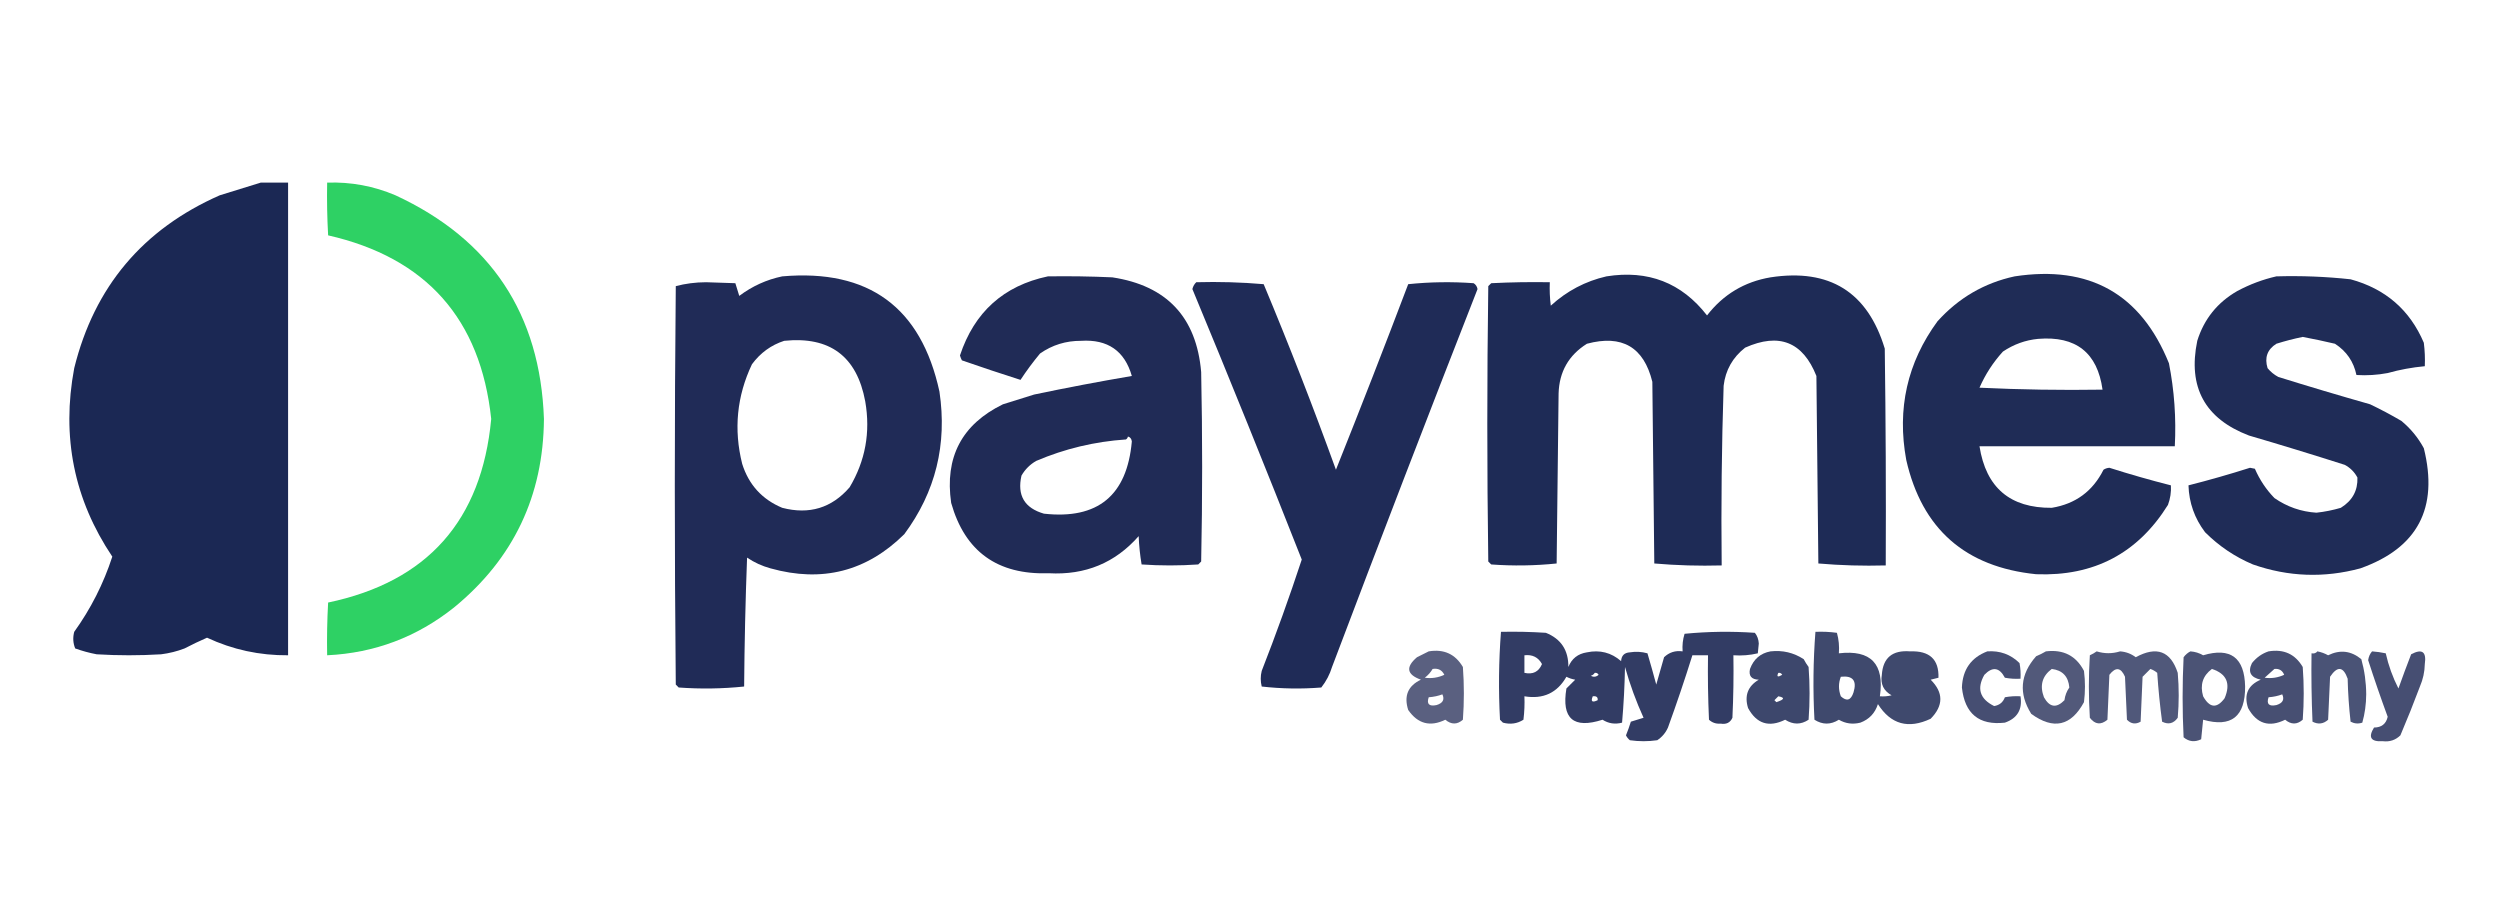 <?xml version="1.0" encoding="UTF-8"?>
<!DOCTYPE svg PUBLIC "-//W3C//DTD SVG 1.1//EN" "http://www.w3.org/Graphics/SVG/1.1/DTD/svg11.dtd">
<svg xmlns="http://www.w3.org/2000/svg" version="1.1" width="1280px" height="473px" style="shape-rendering:geometricPrecision; text-rendering:geometricPrecision; image-rendering:optimizeQuality; fill-rule:evenodd; clip-rule:evenodd" xmlns:xlink="http://www.w3.org/1999/xlink">
<g><path style="opacity:0.986" fill="#192652" d="M 133.5,93.5 C 138.167,93.5 142.833,93.5 147.5,93.5C 147.5,174.167 147.5,254.833 147.5,335.5C 132.943,335.626 119.109,332.626 106,326.5C 102.075,328.213 98.242,330.046 94.5,332C 90.662,333.474 86.662,334.474 82.5,335C 71.5,335.667 60.5,335.667 49.5,335C 45.751,334.292 42.084,333.292 38.5,332C 37.389,329.263 37.223,326.429 38,323.5C 46.501,311.664 53.001,298.831 57.5,285C 37.91,255.792 31.41,223.625 38,188.5C 48.301,146.858 73.134,117.358 112.5,100C 119.664,97.753 126.664,95.586 133.5,93.5 Z"/></g>
<g><path style="opacity:0.96" fill="#26cf5e" d="M 167.5,93.5 C 179.669,93.083 191.336,95.25 202.5,100C 251.279,122.611 276.612,160.778 278.5,214.5C 278.201,253.929 262.867,286.095 232.5,311C 213.456,326.181 191.789,334.347 167.5,335.5C 167.334,326.494 167.5,317.494 168,308.5C 218.815,297.839 246.648,266.506 251.5,214.5C 246.059,163.29 218.226,131.957 168,120.5C 167.5,111.506 167.334,102.506 167.5,93.5 Z"/></g>
<g><path style="opacity:0.966" fill="#192552" d="M 400.5,141.5 C 444.783,137.643 471.617,157.309 481,200.5C 485.016,227.541 479.016,251.875 463,273.5C 443.751,292.554 420.918,298.388 394.5,291C 390.163,289.812 386.163,287.979 382.5,285.5C 381.667,307.492 381.167,329.492 381,351.5C 369.91,352.653 358.743,352.82 347.5,352C 347,351.5 346.5,351 346,350.5C 345.333,282.5 345.333,214.5 346,146.5C 350.918,145.195 356.085,144.529 361.5,144.5C 366.5,144.667 371.5,144.833 376.5,145C 377.113,147.147 377.779,149.314 378.5,151.5C 385.174,146.492 392.508,143.159 400.5,141.5 Z M 401.5,174.5 C 424.889,172.106 438.722,182.439 443,205.5C 445.748,221.283 443.081,235.949 435,249.5C 425.841,260.102 414.341,263.602 400.5,260C 390.204,255.702 383.371,248.202 380,237.5C 375.584,219.855 377.251,202.855 385,186.5C 389.308,180.668 394.808,176.668 401.5,174.5 Z"/></g>
<g><path style="opacity:0.969" fill="#1a2652" d="M 536.5,141.5 C 547.505,141.333 558.505,141.5 569.5,142C 597.427,146.259 612.594,162.426 615,190.5C 615.667,222.833 615.667,255.167 615,287.5C 614.5,288 614,288.5 613.5,289C 603.833,289.667 594.167,289.667 584.5,289C 583.695,284.251 583.195,279.418 583,274.5C 570.952,288.209 555.619,294.542 537,293.5C 510.71,294.393 494.043,282.393 487,257.5C 483.61,234.11 492.443,217.276 513.5,207C 518.833,205.333 524.167,203.667 529.5,202C 546.145,198.506 562.811,195.339 579.5,192.5C 575.807,179.632 567.14,173.632 553.5,174.5C 545.746,174.463 538.746,176.63 532.5,181C 528.898,185.328 525.564,189.828 522.5,194.5C 512.397,191.287 502.397,187.954 492.5,184.5C 492.069,183.707 491.735,182.873 491.5,182C 498.859,159.798 513.859,146.298 536.5,141.5 Z M 577.5,223.5 C 578.649,223.791 579.316,224.624 579.5,226C 577.044,253.715 562.044,266.048 534.5,263C 524.524,260.12 520.691,253.62 523,243.5C 524.833,240.333 527.333,237.833 530.5,236C 545.156,229.745 560.489,226.078 576.5,225C 577.056,224.617 577.389,224.117 577.5,223.5 Z"/></g>
<g><path style="opacity:0.975" fill="#192652" d="M 822.5,141.5 C 843.828,138.099 860.995,144.766 874,161.5C 882.31,150.763 893.144,144.263 906.5,142C 936.742,137.354 956.242,149.521 965,178.5C 965.5,215.498 965.667,252.498 965.5,289.5C 953.919,289.821 942.419,289.488 931,288.5C 930.667,256.5 930.333,224.5 930,192.5C 923.07,175.041 910.904,170.207 893.5,178C 887.115,183.009 883.448,189.509 882.5,197.5C 881.5,228.159 881.167,258.826 881.5,289.5C 869.919,289.821 858.419,289.488 847,288.5C 846.667,257.5 846.333,226.5 846,195.5C 841.633,177.685 830.466,171.185 812.5,176C 803.143,181.875 798.31,190.375 798,201.5C 797.667,230.5 797.333,259.5 797,288.5C 785.91,289.653 774.743,289.82 763.5,289C 763,288.5 762.5,288 762,287.5C 761.333,240.5 761.333,193.5 762,146.5C 762.5,146 763,145.5 763.5,145C 773.494,144.5 783.494,144.334 793.5,144.5C 793.334,148.514 793.501,152.514 794,156.5C 802.245,148.963 811.745,143.963 822.5,141.5 Z"/></g>
<g><path style="opacity:0.971" fill="#192652" d="M 1031.5,141.5 C 1069.82,135.645 1096.15,150.479 1110.5,186C 1113.25,199.928 1114.25,214.095 1113.5,228.5C 1080.17,228.5 1046.83,228.5 1013.5,228.5C 1016.83,249.673 1029.17,260.173 1050.5,260C 1062.66,258.005 1071.49,251.505 1077,240.5C 1077.89,239.919 1078.89,239.585 1080,239.5C 1090.44,242.818 1100.94,245.818 1111.5,248.5C 1111.7,251.941 1111.2,255.274 1110,258.5C 1094.53,283.323 1072.03,295.157 1042.5,294C 1006.22,290.312 984.056,270.812 976,235.5C 971.188,209.292 976.521,185.625 992,164.5C 1002.81,152.523 1015.97,144.856 1031.5,141.5 Z M 1043.5,173.5 C 1062.88,171.904 1073.88,180.57 1076.5,199.5C 1055.49,199.833 1034.49,199.5 1013.5,198.5C 1016.48,191.684 1020.48,185.517 1025.5,180C 1031.02,176.295 1037.02,174.128 1043.5,173.5 Z"/></g>
<g><path style="opacity:0.972" fill="#192652" d="M 1165.5,141.5 C 1178.21,141.126 1190.88,141.626 1203.5,143C 1221.35,147.857 1233.85,158.691 1241,175.5C 1241.5,179.486 1241.67,183.486 1241.5,187.5C 1235,188.102 1228.66,189.268 1222.5,191C 1217.19,191.999 1211.85,192.332 1206.5,192C 1205.07,185.157 1201.41,179.824 1195.5,176C 1190.02,174.705 1184.52,173.538 1179,172.5C 1174.45,173.43 1169.95,174.597 1165.5,176C 1160.85,178.942 1159.35,183.109 1161,188.5C 1162.52,190.348 1164.35,191.848 1166.5,193C 1182.08,197.859 1197.75,202.526 1213.5,207C 1218.94,209.602 1224.27,212.436 1229.5,215.5C 1234.25,219.415 1238.08,224.081 1241,229.5C 1248.63,260.111 1237.8,280.611 1208.5,291C 1189.96,296.009 1171.62,295.343 1153.5,289C 1144.26,285.097 1136.1,279.597 1129,272.5C 1123.63,265.418 1120.79,257.418 1120.5,248.5C 1131.06,245.819 1141.56,242.819 1152,239.5C 1152.83,239.667 1153.67,239.833 1154.5,240C 1156.93,245.619 1160.26,250.619 1164.5,255C 1170.99,259.495 1178.15,261.995 1186,262.5C 1190.25,262.039 1194.41,261.206 1198.5,260C 1204.4,256.353 1207.24,251.187 1207,244.5C 1205.5,241.667 1203.33,239.5 1200.5,238C 1184.24,232.802 1167.91,227.802 1151.5,223C 1128.92,214.403 1120.08,198.236 1125,174.5C 1128.47,163.354 1135.31,154.854 1145.5,149C 1151.91,145.575 1158.57,143.075 1165.5,141.5 Z"/></g>
<g><path style="opacity:0.969" fill="#192653" d="M 612.5,144.5 C 624.081,144.179 635.581,144.512 647,145.5C 660.089,176.838 672.422,208.505 684,240.5C 696.654,208.875 708.987,177.209 721,145.5C 732.09,144.347 743.257,144.18 754.5,145C 755.578,145.674 756.245,146.674 756.5,148C 731.289,212.338 706.455,276.838 682,341.5C 680.839,345.321 679.006,348.821 676.5,352C 666.256,352.819 656.09,352.652 646,351.5C 645.333,348.833 645.333,346.167 646,343.5C 653.32,324.774 660.154,305.774 666.5,286.5C 648.308,240.263 629.641,194.096 610.5,148C 610.862,146.566 611.528,145.399 612.5,144.5 Z"/></g>
<g><path style="opacity:0.767" fill="#1c2653" d="M 1073.5,333.5 C 1077.47,334.746 1081.47,334.746 1085.5,333.5C 1088.49,333.717 1091.15,334.717 1093.5,336.5C 1104.2,330.67 1111.37,333.337 1115,344.5C 1115.67,352.167 1115.67,359.833 1115,367.5C 1112.87,370.458 1110.21,371.124 1107,369.5C 1105.89,361.248 1105.06,352.915 1104.5,344.5C 1103.45,343.617 1102.29,342.95 1101,342.5C 1099.67,343.799 1098.34,345.132 1097,346.5C 1096.67,354.167 1096.33,361.833 1096,369.5C 1093.41,370.982 1091.07,370.648 1089,368.5C 1088.67,361.167 1088.33,353.833 1088,346.5C 1085.9,341.689 1083.23,341.355 1080,345.5C 1079.67,353.167 1079.33,360.833 1079,368.5C 1075.66,371.299 1072.66,370.966 1070,367.5C 1069.33,356.833 1069.33,346.167 1070,335.5C 1071.3,334.915 1072.47,334.249 1073.5,333.5 Z"/></g>
<g><path style="opacity:0.902" fill="#1c2753" d="M 768.5,323.5 C 776.174,323.334 783.841,323.5 791.5,324C 799.27,327.126 803.103,332.96 803,341.5C 804.709,337.221 807.876,334.721 812.5,334C 819.148,332.62 824.981,334.12 830,338.5C 830.167,335.667 831.667,334.167 834.5,334C 837.531,333.505 840.531,333.671 843.5,334.5C 845.062,339.805 846.562,345.139 848,350.5C 849.333,345.833 850.667,341.167 852,336.5C 854.642,333.971 857.808,332.971 861.5,333.5C 861.26,330.421 861.593,327.421 862.5,324.5C 874.486,323.334 886.486,323.167 898.5,324C 899.72,325.525 900.387,327.359 900.5,329.5C 900.333,331.167 900.167,332.833 900,334.5C 895.934,335.464 891.767,335.797 887.5,335.5C 887.667,346.172 887.5,356.839 887,367.5C 885.872,369.99 883.872,370.99 881,370.5C 878.648,370.695 876.648,370.028 875,368.5C 874.5,357.505 874.333,346.505 874.5,335.5C 871.833,335.5 869.167,335.5 866.5,335.5C 862.619,347.899 858.452,360.232 854,372.5C 852.81,375.2 850.977,377.367 848.5,379C 843.833,379.667 839.167,379.667 834.5,379C 833.643,378.311 832.977,377.478 832.5,376.5C 833.432,374.205 834.265,371.871 835,369.5C 837.147,368.887 839.314,368.221 841.5,367.5C 837.693,359.148 834.527,350.481 832,341.5C 831.82,351.077 831.32,360.577 830.5,370C 826.901,370.957 823.568,370.457 820.5,368.5C 805.611,373.302 799.444,367.968 802,352.5C 803.5,351 805,349.5 806.5,348C 804.899,347.727 803.399,347.227 802,346.5C 797.275,354.776 790.108,358.11 780.5,356.5C 780.666,360.514 780.499,364.514 780,368.5C 776.817,370.523 773.317,371.023 769.5,370C 769,369.5 768.5,369 768,368.5C 767.184,353.426 767.351,338.426 768.5,323.5 Z M 780.5,335.5 C 784.588,335.019 787.588,336.519 789.5,340C 787.833,343.965 784.833,345.465 780.5,344.5C 780.5,341.5 780.5,338.5 780.5,335.5 Z M 816.5,344.5 C 817.376,344.369 818.043,344.702 818.5,345.5C 817.277,346.614 815.944,346.781 814.5,346C 815.416,345.722 816.082,345.222 816.5,344.5 Z M 815.5,356.5 C 817.355,356.272 818.188,356.939 818,358.5C 815.192,359.86 814.359,359.193 815.5,356.5 Z"/></g>
<g><path style="opacity:0.851" fill="#1c2752" d="M 906.5,333.5 C 912.696,332.812 918.362,334.145 923.5,337.5C 924.243,338.908 925.077,340.241 926,341.5C 926.667,350.5 926.667,359.5 926,368.5C 922.067,371.099 918.067,371.099 914,368.5C 905.714,372.583 899.381,370.583 895,362.5C 893.061,356.156 894.894,351.323 900.5,348C 896.718,347.889 895.218,346.056 896,342.5C 897.875,337.448 901.375,334.448 906.5,333.5 Z M 910.5,344.5 C 911.376,344.369 912.043,344.702 912.5,345.5C 910.192,346.873 909.525,346.54 910.5,344.5 Z M 910.5,356.5 C 914.009,357.153 913.676,358.153 909.5,359.5C 909.167,359.167 908.833,358.833 908.5,358.5C 909.243,357.818 909.909,357.151 910.5,356.5 Z"/></g>
<g><path style="opacity:0.843" fill="#1c2752" d="M 929.5,323.5 C 933.182,323.335 936.848,323.501 940.5,324C 941.456,327.394 941.789,330.894 941.5,334.5C 957.904,332.573 964.904,339.907 962.5,356.5C 964.527,356.662 966.527,356.495 968.5,356C 964.374,353.698 962.707,350.198 963.5,345.5C 964.088,336.766 968.921,332.766 978,333.5C 987.944,333.12 992.777,337.62 992.5,347C 991.167,347.333 989.833,347.667 988.5,348C 995.112,354.594 995.112,361.261 988.5,368C 977.078,373.384 968.078,370.884 961.5,360.5C 960.014,365.151 957.014,368.318 952.5,370C 948.556,370.99 944.889,370.49 941.5,368.5C 937.3,371.136 933.133,371.136 929,368.5C 928.184,353.426 928.351,338.426 929.5,323.5 Z M 942.5,346.5 C 948.666,345.814 950.833,348.481 949,354.5C 947.676,358.597 945.51,359.264 942.5,356.5C 941.249,353.126 941.249,349.793 942.5,346.5 Z"/></g>
<g><path style="opacity:0.792" fill="#1c2651" d="M 1121.5,333.5 C 1123.83,333.665 1125.99,334.331 1128,335.5C 1142.03,331.34 1149.19,336.673 1149.5,351.5C 1149.59,366.95 1142.42,372.616 1128,368.5C 1127.67,371.833 1127.33,375.167 1127,378.5C 1123.72,380.091 1120.72,379.758 1118,377.5C 1117.33,363.833 1117.33,350.167 1118,336.5C 1118.98,335.186 1120.15,334.186 1121.5,333.5 Z M 1132.5,342.5 C 1140.06,344.964 1142.23,349.964 1139,357.5C 1135.02,362.861 1131.35,362.528 1128,356.5C 1126.31,350.655 1127.81,345.988 1132.5,342.5 Z"/></g>
<g><path style="opacity:0.79" fill="#1b2652" d="M 1186.5,333.5 C 1188.44,333.869 1190.27,334.536 1192,335.5C 1198.09,332.512 1203.75,333.179 1209,337.5C 1210.63,343.348 1211.47,349.348 1211.5,355.5C 1211.47,360.585 1210.8,365.418 1209.5,370C 1207.43,370.687 1205.43,370.52 1203.5,369.5C 1202.67,362.189 1202.17,354.856 1202,347.5C 1199.77,341.209 1196.77,340.875 1193,346.5C 1192.67,353.833 1192.33,361.167 1192,368.5C 1189.58,370.68 1186.92,371.013 1184,369.5C 1183.5,357.838 1183.33,346.171 1183.5,334.5C 1184.79,334.737 1185.79,334.404 1186.5,333.5 Z"/></g>
<g><path style="opacity:0.815" fill="#1d2652" d="M 1017.5,333.5 C 1023.96,333.041 1029.46,335.041 1034,339.5C 1034.5,342.146 1034.66,344.813 1034.5,347.5C 1031.81,347.664 1029.15,347.497 1026.5,347C 1023.69,341.677 1020.19,341.177 1016,345.5C 1011.99,352.523 1013.66,357.856 1021,361.5C 1023.72,361.059 1025.56,359.559 1026.5,357C 1029.15,356.503 1031.81,356.336 1034.5,356.5C 1035.54,363.268 1032.87,367.768 1026.5,370C 1013.29,371.471 1005.95,365.471 1004.5,352C 1004.85,342.85 1009.18,336.683 1017.5,333.5 Z"/></g>
<g><path style="opacity:0.758" fill="#1c2651" d="M 1047.5,333.5 C 1056.45,332.407 1062.95,335.74 1067,343.5C 1067.67,348.833 1067.67,354.167 1067,359.5C 1060.36,371.776 1051.36,373.776 1040,365.5C 1033.48,355.097 1034.31,345.263 1042.5,336C 1044.31,335.243 1045.98,334.41 1047.5,333.5 Z M 1050.5,342.5 C 1056,343.168 1059,346.335 1059.5,352C 1058.14,353.927 1057.31,356.094 1057,358.5C 1052.91,362.701 1049.41,362.201 1046.5,357C 1044.25,350.99 1045.58,346.157 1050.5,342.5 Z"/></g>
<g><path style="opacity:0.809" fill="#1c2652" d="M 1214.5,333.5 C 1216.86,333.674 1219.19,334.007 1221.5,334.5C 1222.92,340.787 1225.08,346.787 1228,352.5C 1230.1,346.577 1232.27,340.744 1234.5,335C 1240.1,331.991 1242.43,333.657 1241.5,340C 1241.42,343.998 1240.58,347.831 1239,351.5C 1235.88,359.829 1232.55,368.163 1229,376.5C 1226.52,378.917 1223.52,379.917 1220,379.5C 1213.87,379.881 1212.37,377.548 1215.5,372.5C 1219.33,372.478 1221.67,370.645 1222.5,367C 1218.98,357.431 1215.64,347.764 1212.5,338C 1212.76,336.213 1213.43,334.713 1214.5,333.5 Z"/></g>
<g><path style="opacity:0.81" fill="#1d2752" d="M 1161.5,333.5 C 1169.28,332.216 1175.11,334.883 1179,341.5C 1179.67,350.5 1179.67,359.5 1179,368.5C 1176.07,371.059 1173.07,371.059 1170,368.5C 1161.79,372.574 1155.45,370.574 1151,362.5C 1148.78,355.612 1150.95,350.779 1157.5,348C 1152.29,346.851 1150.79,344.018 1153,339.5C 1155.32,336.605 1158.16,334.605 1161.5,333.5 Z M 1164.5,342.5 C 1166.91,342.244 1168.58,343.244 1169.5,345.5C 1166.29,346.977 1162.95,347.477 1159.5,347C 1161.24,345.483 1162.91,343.983 1164.5,342.5 Z M 1168.5,355.5 C 1169.75,358.175 1168.75,360.009 1165.5,361C 1161.68,361.796 1160.35,360.462 1161.5,357C 1164.04,356.814 1166.37,356.314 1168.5,355.5 Z"/></g>
<g><path style="opacity:0.732" fill="#1e2753" d="M 731.5,333.5 C 739.276,332.216 745.11,334.883 749,341.5C 749.667,350.5 749.667,359.5 749,368.5C 746.075,371.059 743.075,371.059 740,368.5C 732.259,372.289 725.926,370.623 721,363.5C 718.705,356.312 720.872,351.145 727.5,348C 720.242,345.381 719.576,341.548 725.5,336.5C 727.604,335.481 729.604,334.481 731.5,333.5 Z M 733.5,342.5 C 736.278,342.022 738.278,343.022 739.5,345.5C 736.286,346.977 732.953,347.477 729.5,347C 731.192,345.693 732.525,344.193 733.5,342.5 Z M 738.5,355.5 C 739.747,358.175 738.747,360.009 735.5,361C 731.682,361.796 730.349,360.462 731.5,357C 734.036,356.814 736.369,356.314 738.5,355.5 Z"/></g>
</svg>

